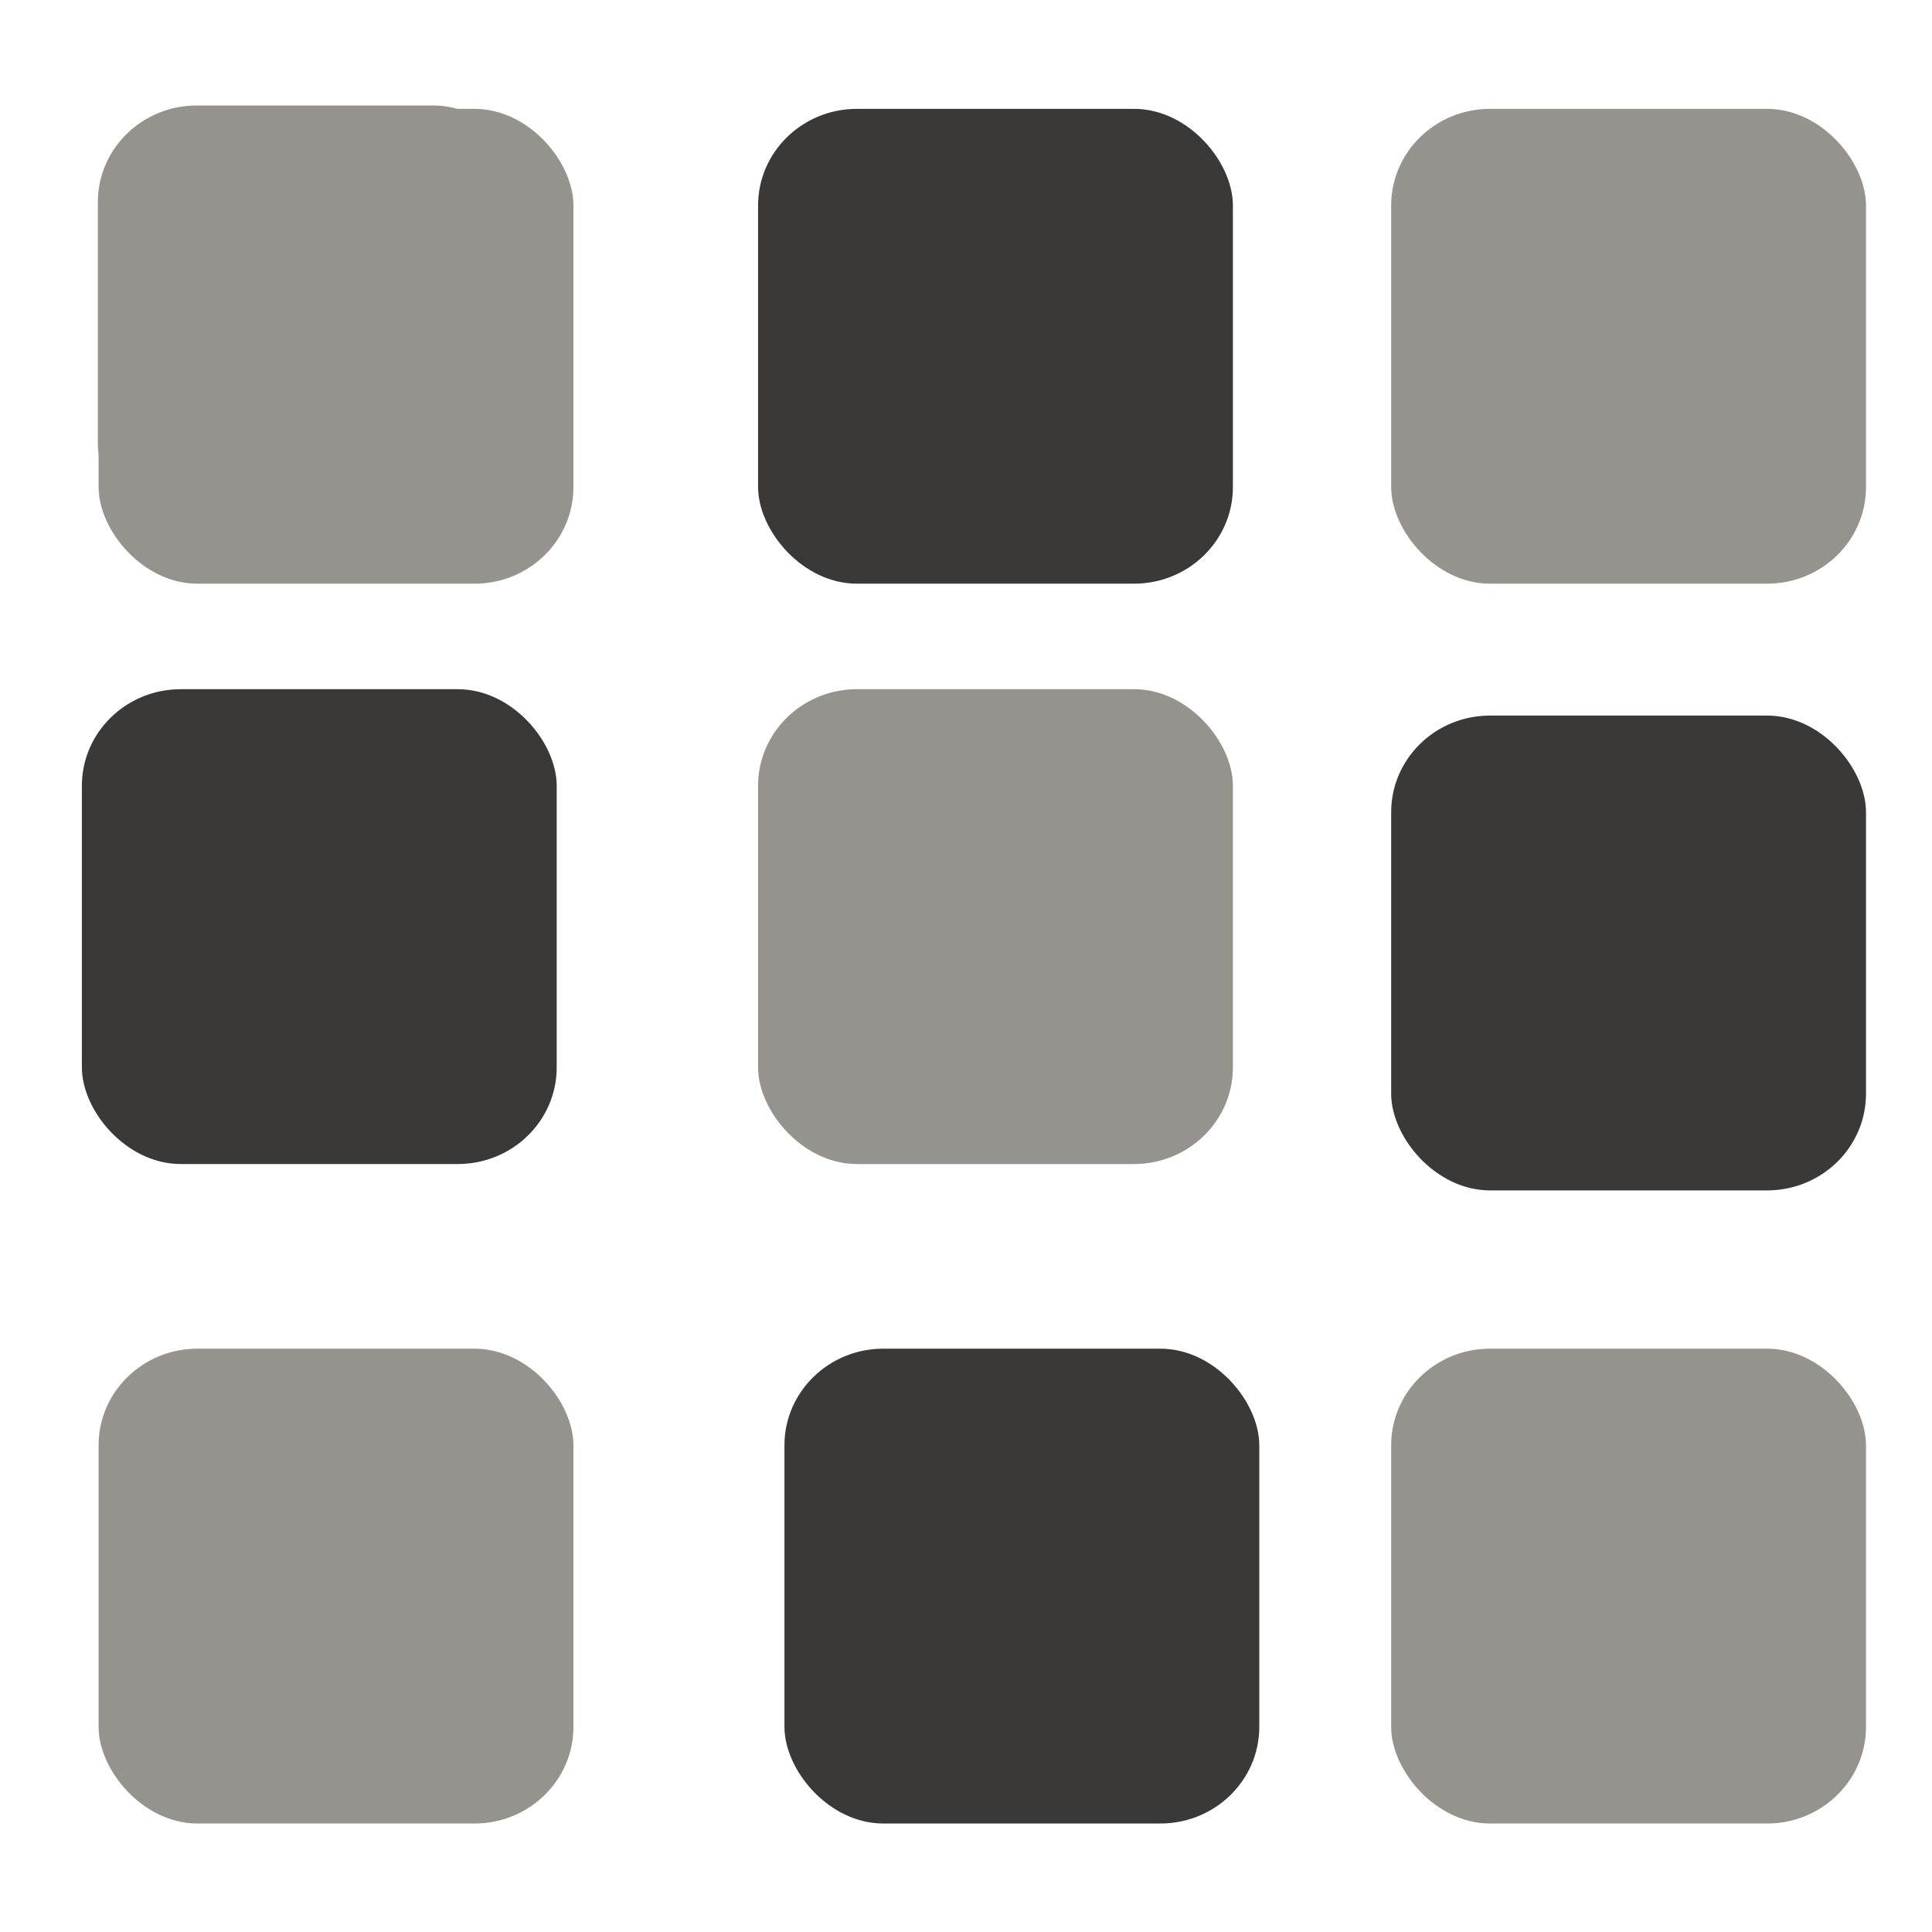 <?xml version="1.0" encoding="UTF-8" standalone="no"?>
<!-- Created with Inkscape (http://www.inkscape.org/) -->

<svg
   width="200"
   height="200"
   viewBox="0 0 256.566 256.566"
   version="1.1"
   id="svg5"
   inkscape:version="1.2 (dc2aedaf03, 2022-05-15)"
   sodipodi:docname="Checkerboard.svg"
   xmlns:inkscape="http://www.inkscape.org/namespaces/inkscape"
   xmlns:sodipodi="http://sodipodi.sourceforge.net/DTD/sodipodi-0.dtd"
   xmlns="http://www.w3.org/2000/svg"
   xmlns:svg="http://www.w3.org/2000/svg">
  <sodipodi:namedview
     id="namedview7"
     pagecolor="#505050"
     bordercolor="#eeeeee"
     borderopacity="1"
     inkscape:showpageshadow="0"
     inkscape:pageopacity="0"
     inkscape:pagecheckerboard="0"
     inkscape:deskcolor="#505050"
     inkscape:document-units="mm"
     showgrid="true"
     inkscape:zoom="3.1251122"
     inkscape:cx="69.277513"
     inkscape:cy="93.756634"
     inkscape:window-width="1920"
     inkscape:window-height="1057"
     inkscape:window-x="-8"
     inkscape:window-y="-8"
     inkscape:window-maximized="1"
     inkscape:current-layer="layer1">
    <inkscape:grid
       type="xygrid"
       id="grid3790"
       originx="-47.94"
       originy="-24.473" />
  </sodipodi:namedview>
  <defs
     id="defs2" />
  <g
     inkscape:label="Layer 1"
     inkscape:groupmode="layer"
     id="layer1">
    <g
       aria-label="&lt;"
       transform="scale(0.664,1.507)"
       id="text380"
       style="font-size:239.191px;line-height:1.6;stroke-width:1.246">
      <path
         d="M 224.374,157.34 89.595,97.426 V 82.944 L 224.374,23.029 V 44.052 L 118.092,90.185 224.374,136.318 Z"
         id="path1060"
         style="display:none" />
    </g>
    <rect
       style="fill:#96928d;fill-opacity:1;stroke:none;stroke-width:14.847;stroke-linecap:round;stroke-linejoin:round"
       id="rect14231"
       width="57.727"
       height="57.727"
       x="12.995"
       y="14.012"
       rx="13.128"
       ry="12.828" />
    <rect
       style="fill:#96928d;fill-opacity:1;stroke:none;stroke-width:16.218;stroke-linecap:round;stroke-linejoin:round"
       id="rect20616"
       width="63.056"
       height="63.056"
       x="13.093"
       y="14.456"
       rx="13.128"
       ry="12.828" />
    <rect
       style="fill:#3b3937;fill-opacity:1;stroke:none;stroke-width:16.218;stroke-linecap:round;stroke-linejoin:round"
       id="rect20618"
       width="63.056"
       height="63.056"
       x="100.671"
       y="14.456"
       rx="13.128"
       ry="12.828" />
    <rect
       style="fill:#96928d;fill-opacity:1;stroke:none;stroke-width:16.218;stroke-linecap:round;stroke-linejoin:round"
       id="rect20620"
       width="63.056"
       height="63.056"
       x="184.745"
       y="14.456"
       rx="13.128"
       ry="12.828" />
    <rect
       style="fill:#3b3937;fill-opacity:1;stroke:none;stroke-width:16.218;stroke-linecap:round;stroke-linejoin:round"
       id="rect20622"
       width="63.056"
       height="63.056"
       x="184.745"
       y="95.027"
       rx="13.128"
       ry="12.828" />
    <rect
       style="fill:#96928d;fill-opacity:1;stroke:none;stroke-width:16.218;stroke-linecap:round;stroke-linejoin:round"
       id="rect20624"
       width="63.056"
       height="63.056"
       x="184.745"
       y="179.102"
       rx="13.128"
       ry="12.828" />
    <rect
       style="fill:#3b3937;fill-opacity:1;stroke:none;stroke-width:16.218;stroke-linecap:round;stroke-linejoin:round"
       id="rect20626"
       width="63.056"
       height="63.056"
       x="104.174"
       y="179.102"
       rx="13.128"
       ry="12.828" />
    <rect
       style="fill:#96928d;fill-opacity:1;stroke:none;stroke-width:16.218;stroke-linecap:round;stroke-linejoin:round"
       id="rect20628"
       width="63.056"
       height="63.056"
       x="13.093"
       y="179.102"
       rx="13.128"
       ry="12.828" />
    <rect
       style="fill:#3b3937;fill-opacity:1;stroke:none;stroke-width:16.218;stroke-linecap:round;stroke-linejoin:round"
       id="rect20630"
       width="63.056"
       height="63.056"
       x="10.873"
       y="91.524"
       rx="13.128"
       ry="12.828" />
    <rect
       style="fill:#96928d;fill-opacity:1;stroke:none;stroke-width:16.218;stroke-linecap:round;stroke-linejoin:round"
       id="rect20632"
       width="63.056"
       height="63.056"
       x="100.671"
       y="91.524"
       rx="13.128"
       ry="12.828" />
  </g>
</svg>
